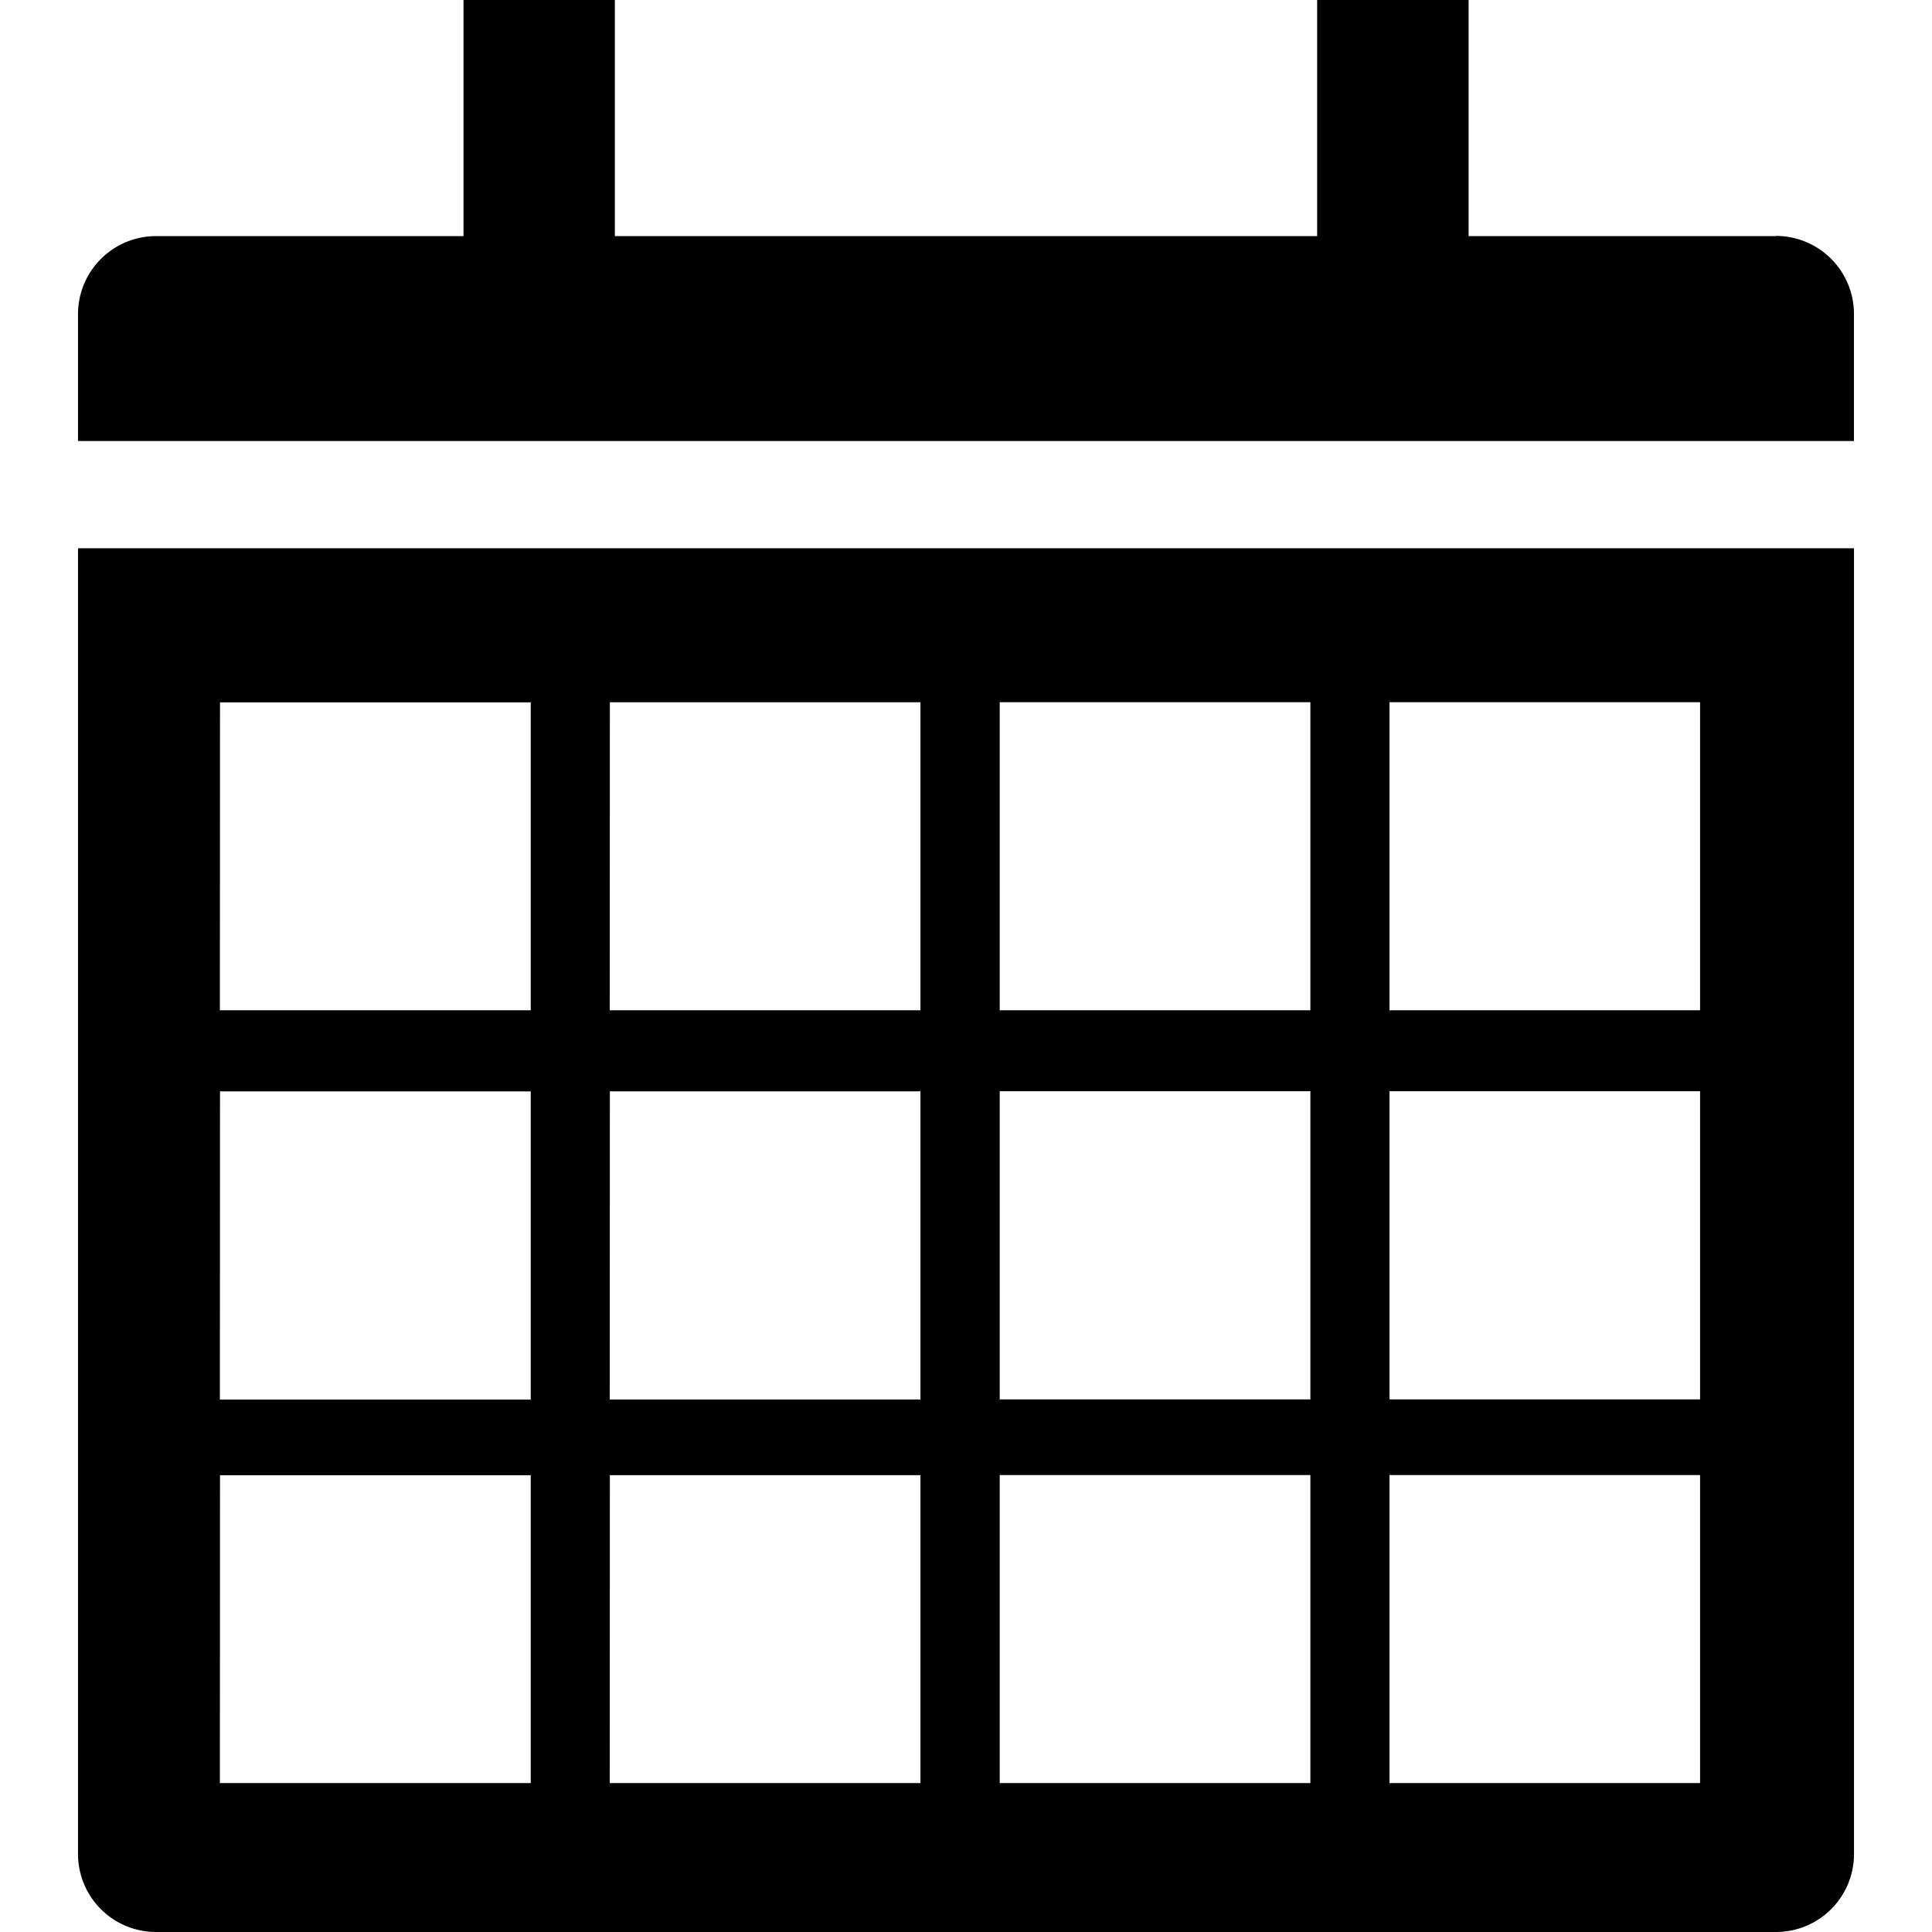 <svg width="48" height="48" viewBox="0 0 48 48" fill="none" xmlns="http://www.w3.org/2000/svg">
    <path d="M0,46.062A1.939,1.939,0,0,0,1.939,48H42.186a1.938,1.938,0,0,0,1.938-1.938V13.622H0ZM32.584,17.446H40.3V25.1H32.584Zm0,9.666H40.3v7.656H32.584Zm0,9.536H40.3V44.3H32.584ZM22.9,17.446h7.718V25.1H22.9Zm0,9.666h7.718v7.656H22.9Zm0,9.536h7.718V44.3H22.9Zm-9.686-19.2H20.93V25.1H13.211Zm0,9.666H20.93v7.656H13.211Zm0,9.536H20.93V44.3H13.211Zm-9.686-19.2h7.72V25.1H3.525Zm0,9.666h7.72v7.656H3.525Zm0,9.536h7.72V44.3H3.525ZM42.186,5.866H34.549V0H30.786V5.866H13.338V0H9.578V5.866H1.939A1.94,1.94,0,0,0,0,7.8v3.157H44.123V7.8a1.94,1.94,0,0,0-1.938-1.939" transform="translate(1.938)" fill="currentColor"/>
</svg>
